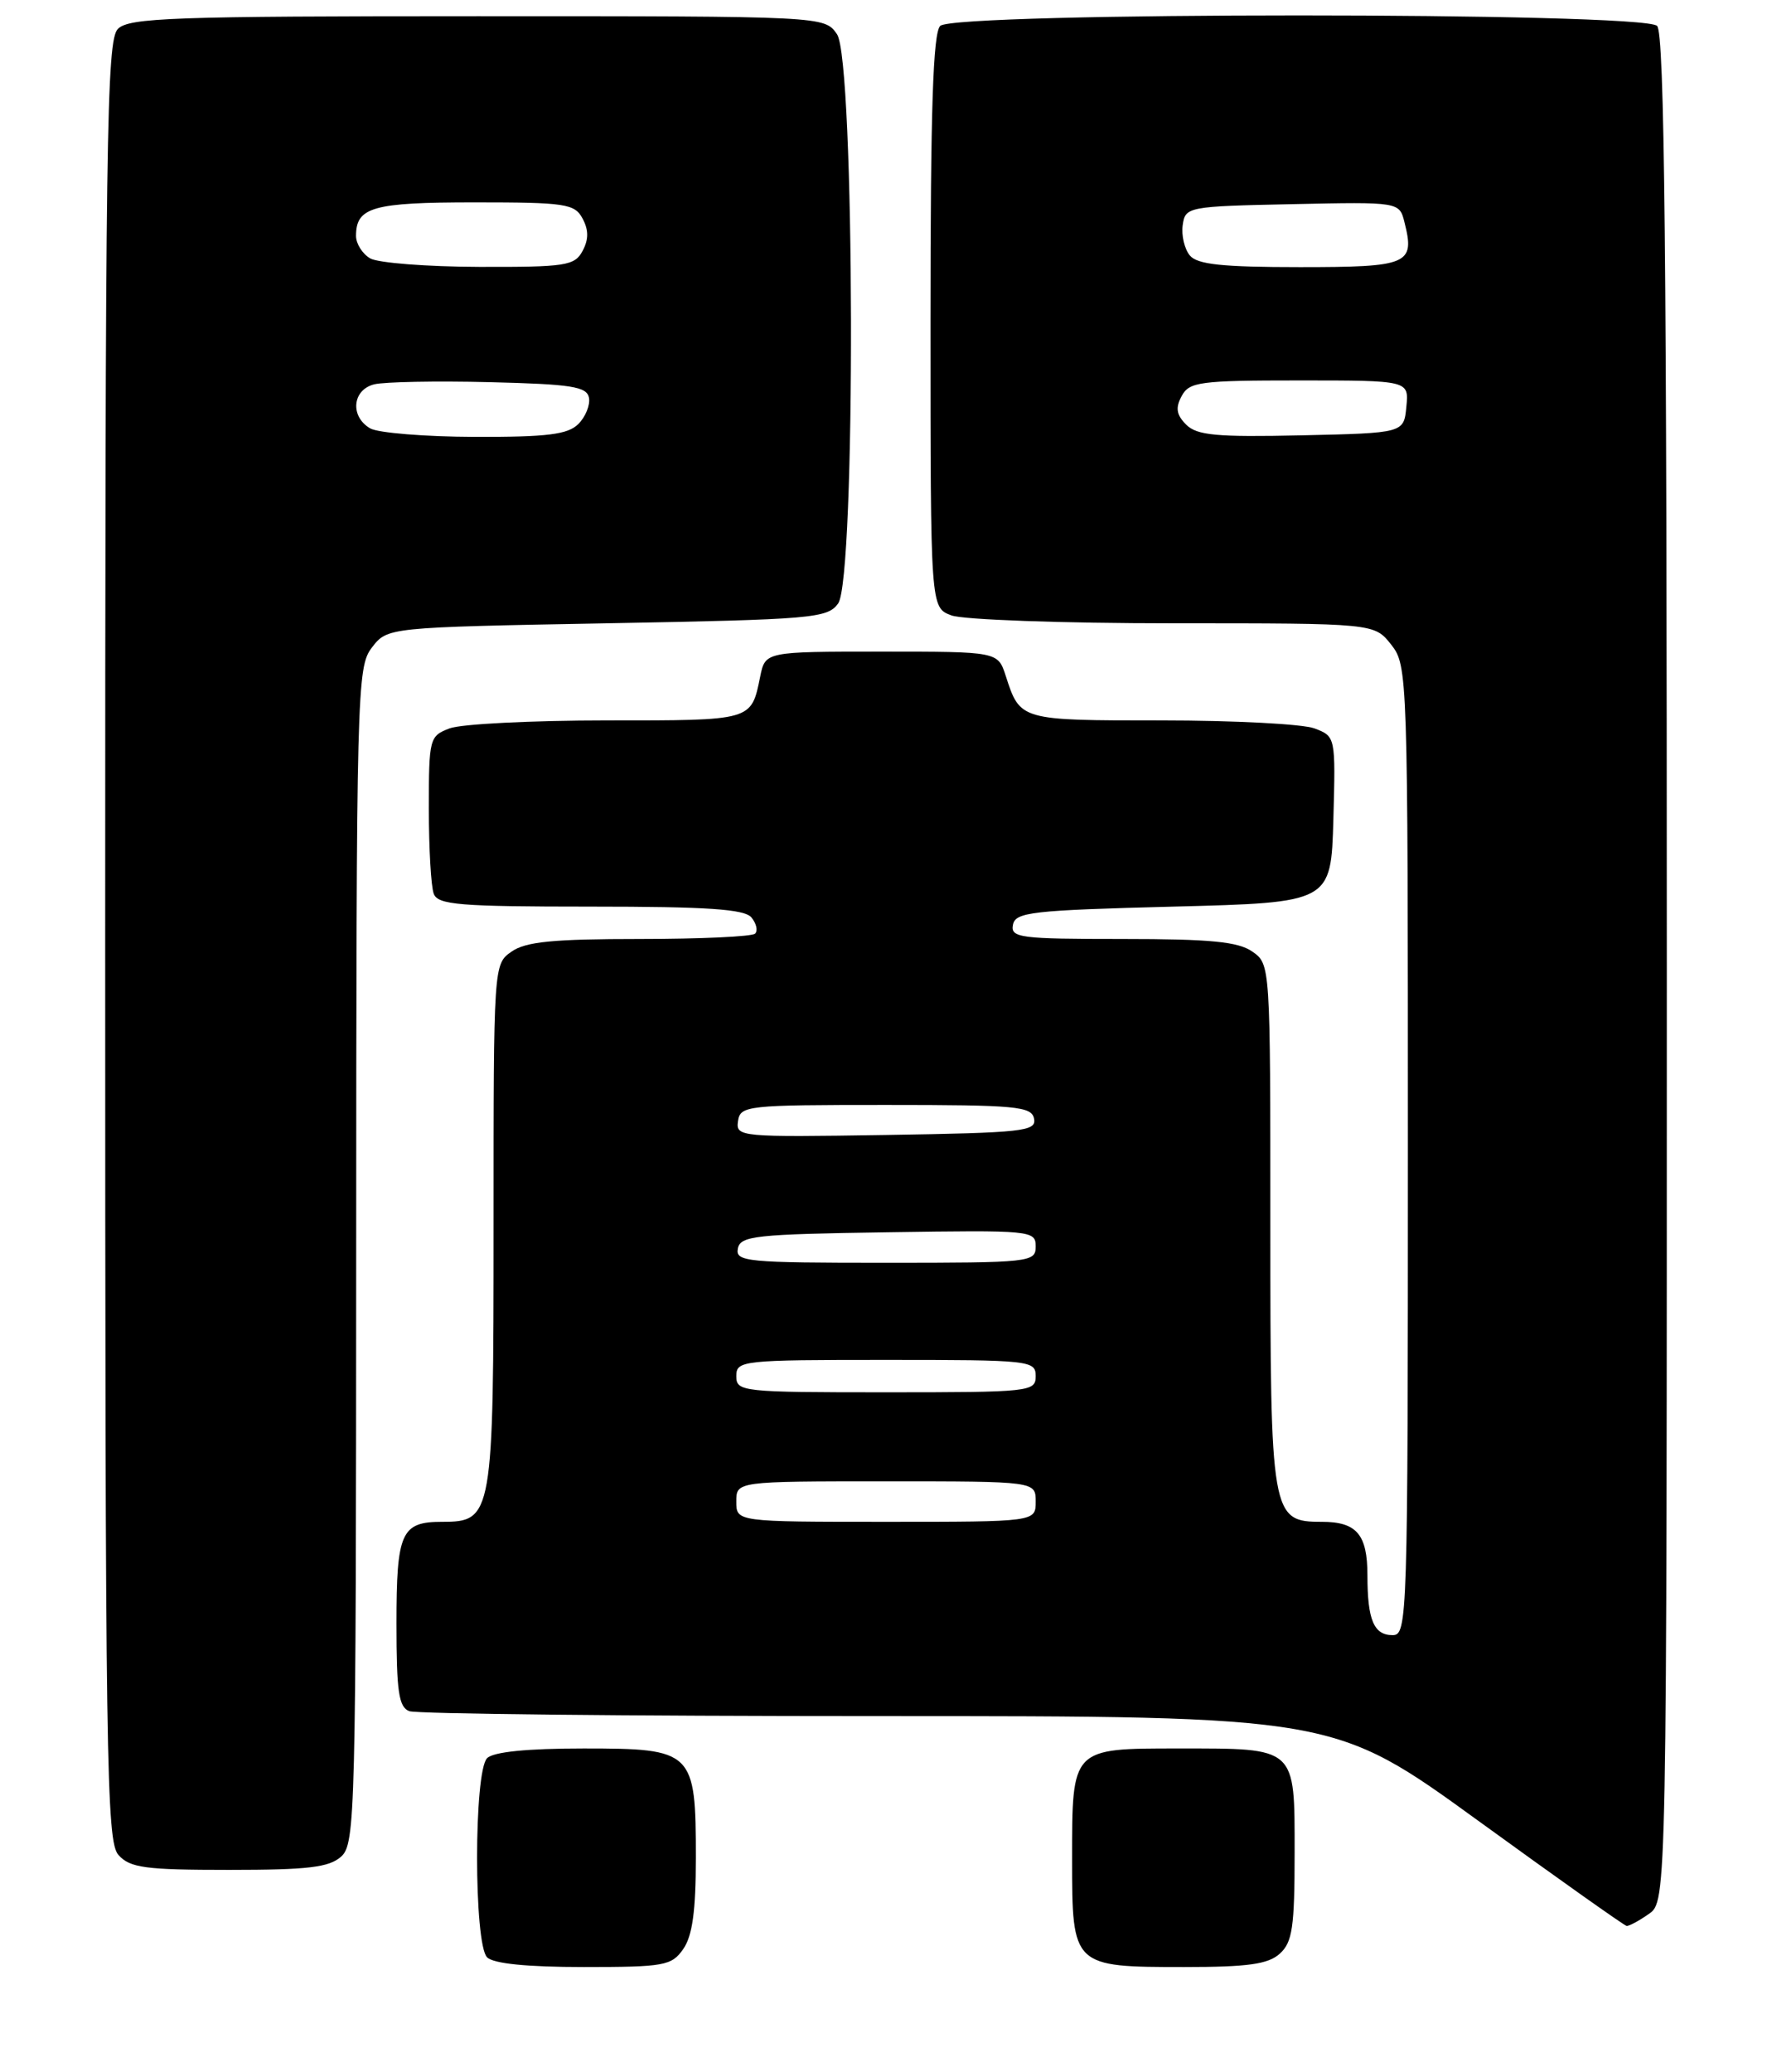 <?xml version="1.0" encoding="UTF-8" standalone="no"?>
<!DOCTYPE svg PUBLIC "-//W3C//DTD SVG 1.1//EN" "http://www.w3.org/Graphics/SVG/1.1/DTD/svg11.dtd" >
<svg xmlns="http://www.w3.org/2000/svg" xmlns:xlink="http://www.w3.org/1999/xlink" version="1.1" viewBox="0 0 219 256">
 <g >
 <path fill="currentColor"
d=" M 84.44 240.78 C 85.57 239.16 86.00 236.08 86.00 229.50 C 86.00 216.31 85.68 216.00 72.14 216.00 C 65.12 216.00 60.98 216.42 60.20 217.20 C 58.55 218.85 58.55 240.15 60.20 241.80 C 60.98 242.58 65.12 243.00 72.14 243.00 C 82.11 243.00 83.00 242.84 84.44 240.78 Z  M 158.17 241.35 C 159.73 239.94 160.00 238.08 160.00 228.88 C 160.00 215.73 160.30 216.00 145.69 216.00 C 132.39 216.00 132.50 215.89 132.50 229.73 C 132.50 242.94 132.56 243.00 146.36 243.00 C 154.25 243.00 156.73 242.65 158.17 241.35 Z  M 203.78 236.44 C 206.00 234.89 206.00 234.89 206.00 119.64 C 206.00 31.34 205.72 4.12 204.80 3.20 C 203.07 1.47 117.93 1.47 116.20 3.20 C 115.31 4.09 115.00 13.58 115.00 39.72 C 115.00 75.05 115.00 75.05 117.57 76.02 C 118.98 76.56 131.26 77.00 144.99 77.00 C 169.85 77.00 169.85 77.00 171.93 79.63 C 173.97 82.23 174.00 83.09 174.00 142.13 C 174.00 200.21 173.94 202.00 172.11 202.00 C 169.79 202.00 169.00 200.12 169.00 194.62 C 169.00 189.55 167.67 188.00 163.36 188.00 C 157.11 188.00 157.00 187.34 157.00 151.33 C 157.00 119.17 157.00 119.11 154.78 117.56 C 153.03 116.33 149.62 116.00 138.70 116.00 C 126.05 116.00 124.88 115.85 125.19 114.25 C 125.49 112.68 127.48 112.45 145.01 112.00 C 164.50 111.50 164.50 111.50 164.79 101.24 C 165.07 91.00 165.06 90.98 162.47 89.99 C 161.04 89.44 152.53 89.00 143.56 89.00 C 126.05 89.00 126.08 89.01 124.30 83.50 C 123.33 80.50 123.33 80.50 108.96 80.50 C 94.58 80.50 94.58 80.50 93.95 83.59 C 92.83 89.07 93.06 89.00 75.01 89.00 C 65.72 89.00 56.98 89.44 55.57 89.98 C 53.08 90.92 53.00 91.21 53.00 99.89 C 53.00 104.81 53.27 109.55 53.61 110.42 C 54.13 111.78 56.79 112.00 72.98 112.00 C 87.47 112.00 92.01 112.31 92.87 113.34 C 93.48 114.08 93.69 114.98 93.32 115.34 C 92.96 115.70 86.54 116.00 79.06 116.00 C 68.36 116.00 64.97 116.33 63.22 117.56 C 61.00 119.11 61.00 119.17 61.00 151.33 C 61.00 187.34 60.89 188.00 54.64 188.00 C 49.58 188.00 49.00 189.29 49.00 200.59 C 49.00 208.97 49.28 210.89 50.58 211.39 C 51.45 211.73 77.52 212.00 108.51 212.00 C 164.86 212.00 164.86 212.00 182.68 224.92 C 192.48 232.03 200.74 237.88 201.03 237.92 C 201.32 237.96 202.56 237.30 203.78 236.44 Z  M 42.17 229.35 C 43.91 227.77 44.00 224.14 44.02 155.10 C 44.04 85.08 44.11 82.41 45.96 80.00 C 47.88 77.50 47.88 77.50 75.02 77.00 C 100.42 76.53 102.26 76.38 103.58 74.56 C 105.79 71.54 105.66 7.39 103.44 4.22 C 101.89 2.00 101.89 2.00 59.01 2.00 C 21.37 2.00 15.95 2.19 14.57 3.57 C 13.16 4.98 13.00 16.58 13.00 116.24 C 13.00 218.22 13.14 227.49 14.65 229.17 C 16.08 230.75 17.96 231.00 28.33 231.00 C 38.10 231.00 40.68 230.69 42.17 229.35 Z  M 91.00 185.50 C 91.00 183.00 91.00 183.00 109.50 183.00 C 128.00 183.00 128.00 183.00 128.00 185.50 C 128.00 188.00 128.00 188.00 109.50 188.00 C 91.00 188.00 91.00 188.00 91.00 185.50 Z  M 91.00 170.00 C 91.00 168.07 91.67 168.00 109.50 168.00 C 127.33 168.00 128.00 168.07 128.00 170.00 C 128.00 171.93 127.33 172.00 109.50 172.00 C 91.67 172.00 91.00 171.93 91.00 170.00 Z  M 91.19 154.25 C 91.49 152.67 93.32 152.47 109.76 152.23 C 127.49 151.96 128.00 152.01 128.00 153.98 C 128.00 155.93 127.40 156.00 109.43 156.00 C 92.28 156.00 90.88 155.87 91.19 154.25 Z  M 91.21 138.50 C 91.49 136.58 92.26 136.50 109.49 136.50 C 125.65 136.50 127.51 136.67 127.80 138.21 C 128.10 139.76 126.44 139.94 109.53 140.21 C 91.41 140.49 90.93 140.45 91.21 138.50 Z  M 146.60 52.46 C 145.39 51.25 145.25 50.39 146.04 48.93 C 146.98 47.17 148.26 47.00 160.60 47.00 C 174.13 47.00 174.13 47.00 173.81 50.25 C 173.50 53.50 173.50 53.50 160.85 53.78 C 150.34 54.01 147.93 53.79 146.60 52.46 Z  M 147.05 31.56 C 146.39 30.76 145.99 29.07 146.17 27.81 C 146.49 25.55 146.77 25.49 159.72 25.22 C 172.95 24.94 172.95 24.94 173.58 27.47 C 174.89 32.66 174.10 33.00 160.65 33.00 C 151.05 33.00 147.97 32.67 147.05 31.56 Z  M 45.75 52.92 C 43.23 51.45 43.54 48.15 46.25 47.48 C 47.49 47.17 53.89 47.05 60.49 47.21 C 70.62 47.46 72.52 47.75 72.79 49.13 C 72.96 50.02 72.37 51.49 71.48 52.38 C 70.17 53.68 67.68 53.99 58.68 53.97 C 52.53 53.95 46.71 53.48 45.75 52.92 Z  M 45.75 31.92 C 44.79 31.36 44.00 30.11 44.00 29.15 C 44.00 25.58 46.05 25.00 58.66 25.00 C 69.91 25.00 71.02 25.17 72.00 27.00 C 72.76 28.42 72.76 29.58 72.00 31.00 C 71.02 32.83 69.92 33.00 59.21 32.97 C 52.77 32.95 46.71 32.48 45.75 31.92 Z "/>
</g>
</svg>